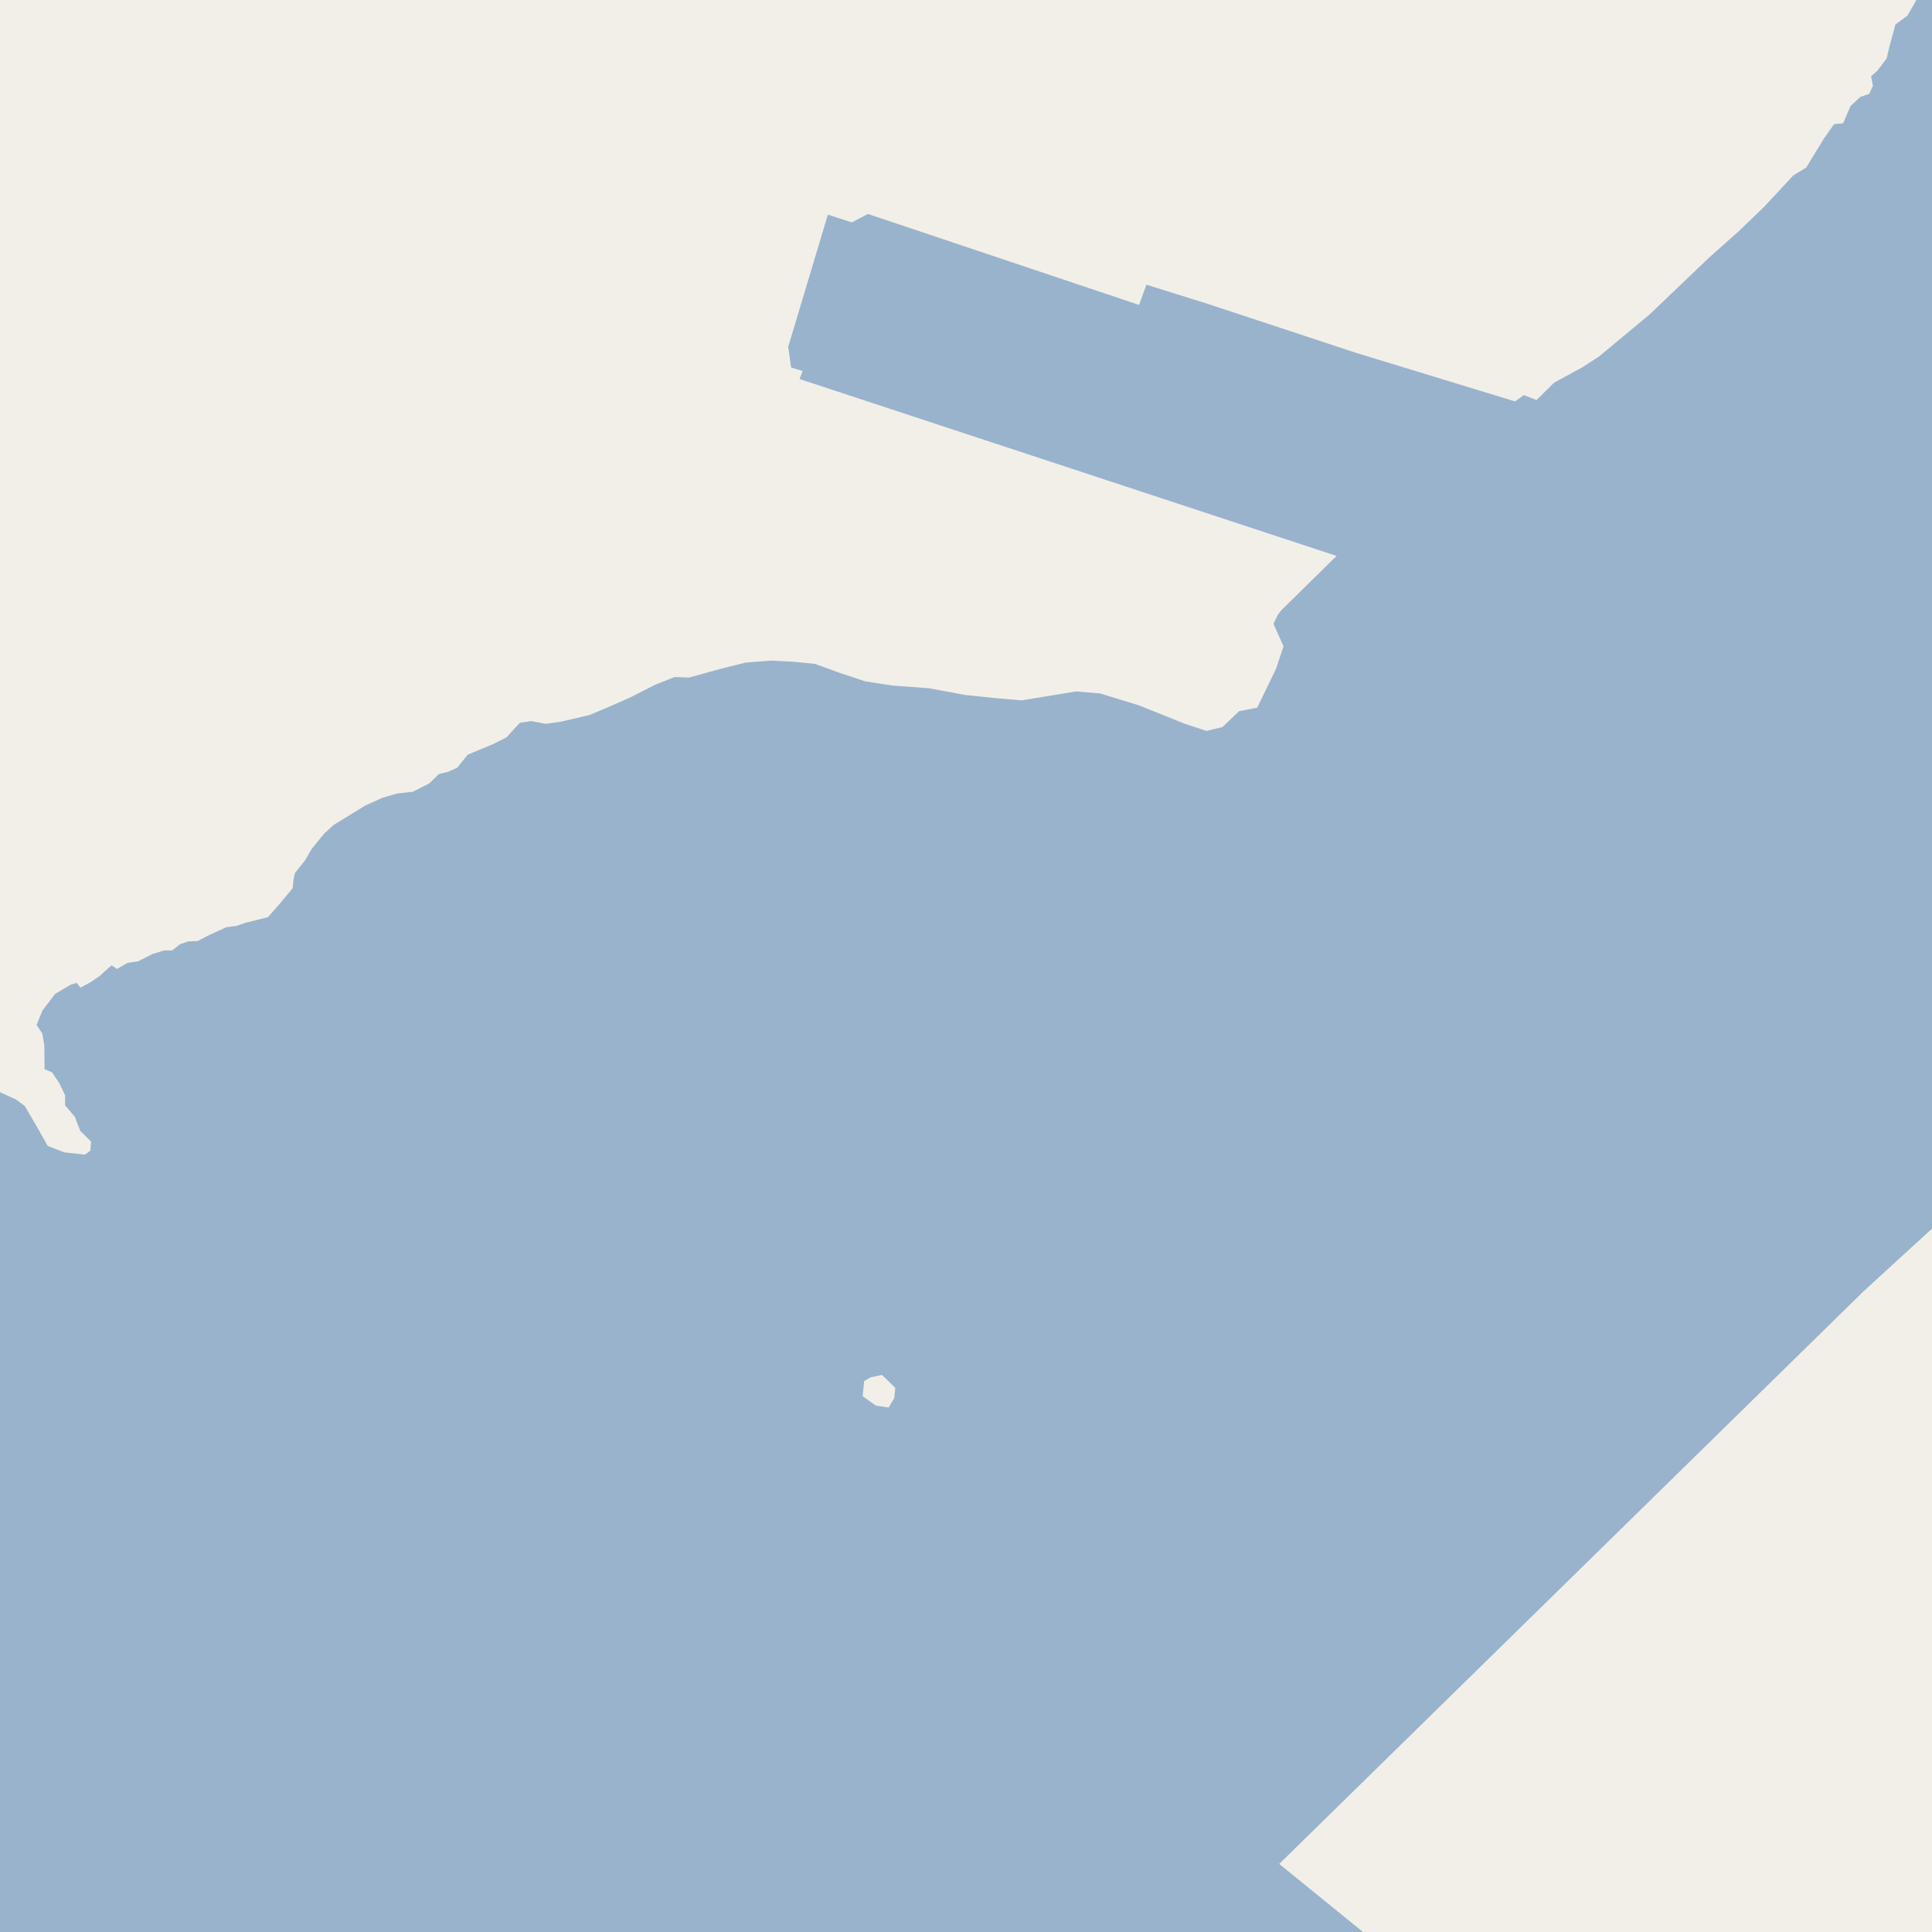 <?xml version="1.0" encoding="UTF-8"?>
<svg xmlns="http://www.w3.org/2000/svg" xmlns:xlink="http://www.w3.org/1999/xlink" width="256pt" height="256pt" viewBox="0 0 256 256" version="1.1">
<g id="surface2">
<rect x="0" y="0" width="256" height="256" style="fill:rgb(60%,70.196%,80%);fill-opacity:1;stroke:none;"/>
<path style=" stroke:none;fill-rule:evenodd;fill:rgb(94.902%,93.725%,91.373%);fill-opacity:1;" d="M 116.059 186.25 L 114.309 185 L 114.5 183 L 115.371 182.5 L 116.875 182.188 L 118.625 183.895 L 118.496 185.25 L 117.746 186.504 Z M 116.059 186.25 "/>
<path style=" stroke:none;fill-rule:evenodd;fill:rgb(94.902%,93.725%,91.373%);fill-opacity:1;" d="M 259 259 L -4 259 L 259 259 L 184.297 259 L 169.504 246.98 L 246.934 171.102 L 259 160.051 L 259 -4 Z M 259 259 "/>
<path style=" stroke:none;fill-rule:evenodd;fill:rgb(94.902%,93.725%,91.373%);fill-opacity:1;" d="M 259 -4 L 255.902 -4 L 255.062 -2.719 L 253.809 0.219 L 252.746 2.062 L 251.152 3.25 L 250.875 4.281 L 250.363 6.148 L 249.988 7.746 L 248.781 9.344 L 247.926 10.117 L 248.176 11.367 L 247.676 12.43 L 246.5 12.844 L 245.219 14.031 L 244.219 16.34 L 243.031 16.438 L 241.699 18.328 L 239.332 22.199 L 237.625 23.246 L 233.727 27.43 L 230.414 30.617 L 226.414 34.18 L 218.562 41.684 L 211.852 47.258 L 209.633 48.691 L 205.945 50.691 L 203.602 53.004 L 201.914 52.352 L 200.75 53.188 L 179.672 46.75 L 160.047 40.27 L 151.906 37.719 L 150.938 40.406 L 115.008 28.352 L 112.867 29.465 L 109.695 28.441 L 106.332 39.656 L 105.508 42.402 L 104.445 45.941 L 104.82 48.691 L 106.352 49.164 L 105.945 50.223 L 177.102 73.664 L 169.809 80.836 L 169.32 81.453 L 168.742 82.648 L 170.074 85.641 L 169.078 88.625 L 166.586 93.766 L 164.191 94.234 L 161.977 96.344 L 159.859 96.852 L 156.953 95.887 L 150.891 93.453 L 145.773 91.887 L 142.605 91.617 L 135.379 92.801 L 132.117 92.527 L 127.848 92.082 L 123.09 91.195 L 118.281 90.844 L 114.656 90.281 L 111.25 89.156 L 108 87.969 L 105.254 87.699 L 105.125 87.684 L 102.094 87.531 L 98.793 87.801 L 95.469 88.625 L 91.312 89.777 L 89.383 89.711 L 86.781 90.746 L 83.656 92.344 L 81.062 93.5 L 78.094 94.75 L 74.227 95.648 L 72.312 95.906 L 70.414 95.555 L 68.883 95.77 L 67.102 97.711 L 65.281 98.625 L 61.977 99.992 L 60.594 101.719 L 59.344 102.281 L 58.164 102.555 L 56.883 103.805 L 54.719 104.906 L 52.602 105.148 L 50.656 105.719 L 48.375 106.75 L 45.938 108.25 L 44.25 109.281 L 42.969 110.438 L 41.312 112.469 L 40.383 114.055 L 39.094 115.656 L 38.906 116.438 L 38.781 117.688 L 36.945 119.895 L 35.508 121.523 L 32.539 122.273 L 31.312 122.688 L 29.977 122.867 L 27.664 123.93 L 26.188 124.688 L 24.906 124.746 L 23.852 125.117 L 22.812 125.938 L 21.75 125.938 L 20.227 126.398 L 18.312 127.375 L 16.875 127.59 L 15.508 128.398 L 14.781 127.906 L 13.219 129.312 L 12.094 130.094 L 10.664 130.867 L 10.164 130.242 L 9.387 130.461 L 7.281 131.719 L 5.625 133.906 L 4.844 135.812 L 5.602 136.93 L 5.875 138.562 L 5.902 141.672 L 6.906 142.094 L 7.875 143.562 L 8.625 145.125 L 8.625 146.469 L 9.938 148 L 10.188 148.719 L 10.656 149.875 L 12.062 151.25 L 11.98 152.461 L 11.25 153 L 8.5 152.688 L 6.32 151.836 L 4.969 149.438 L 3.289 146.555 L 2.102 145.68 L -0.086 144.68 L -1.469 145.062 L -2.156 145.906 L -3.988 145.461 L -4 145.445 L -4 -4 Z M 259 -4 "/>
</g>
</svg>

